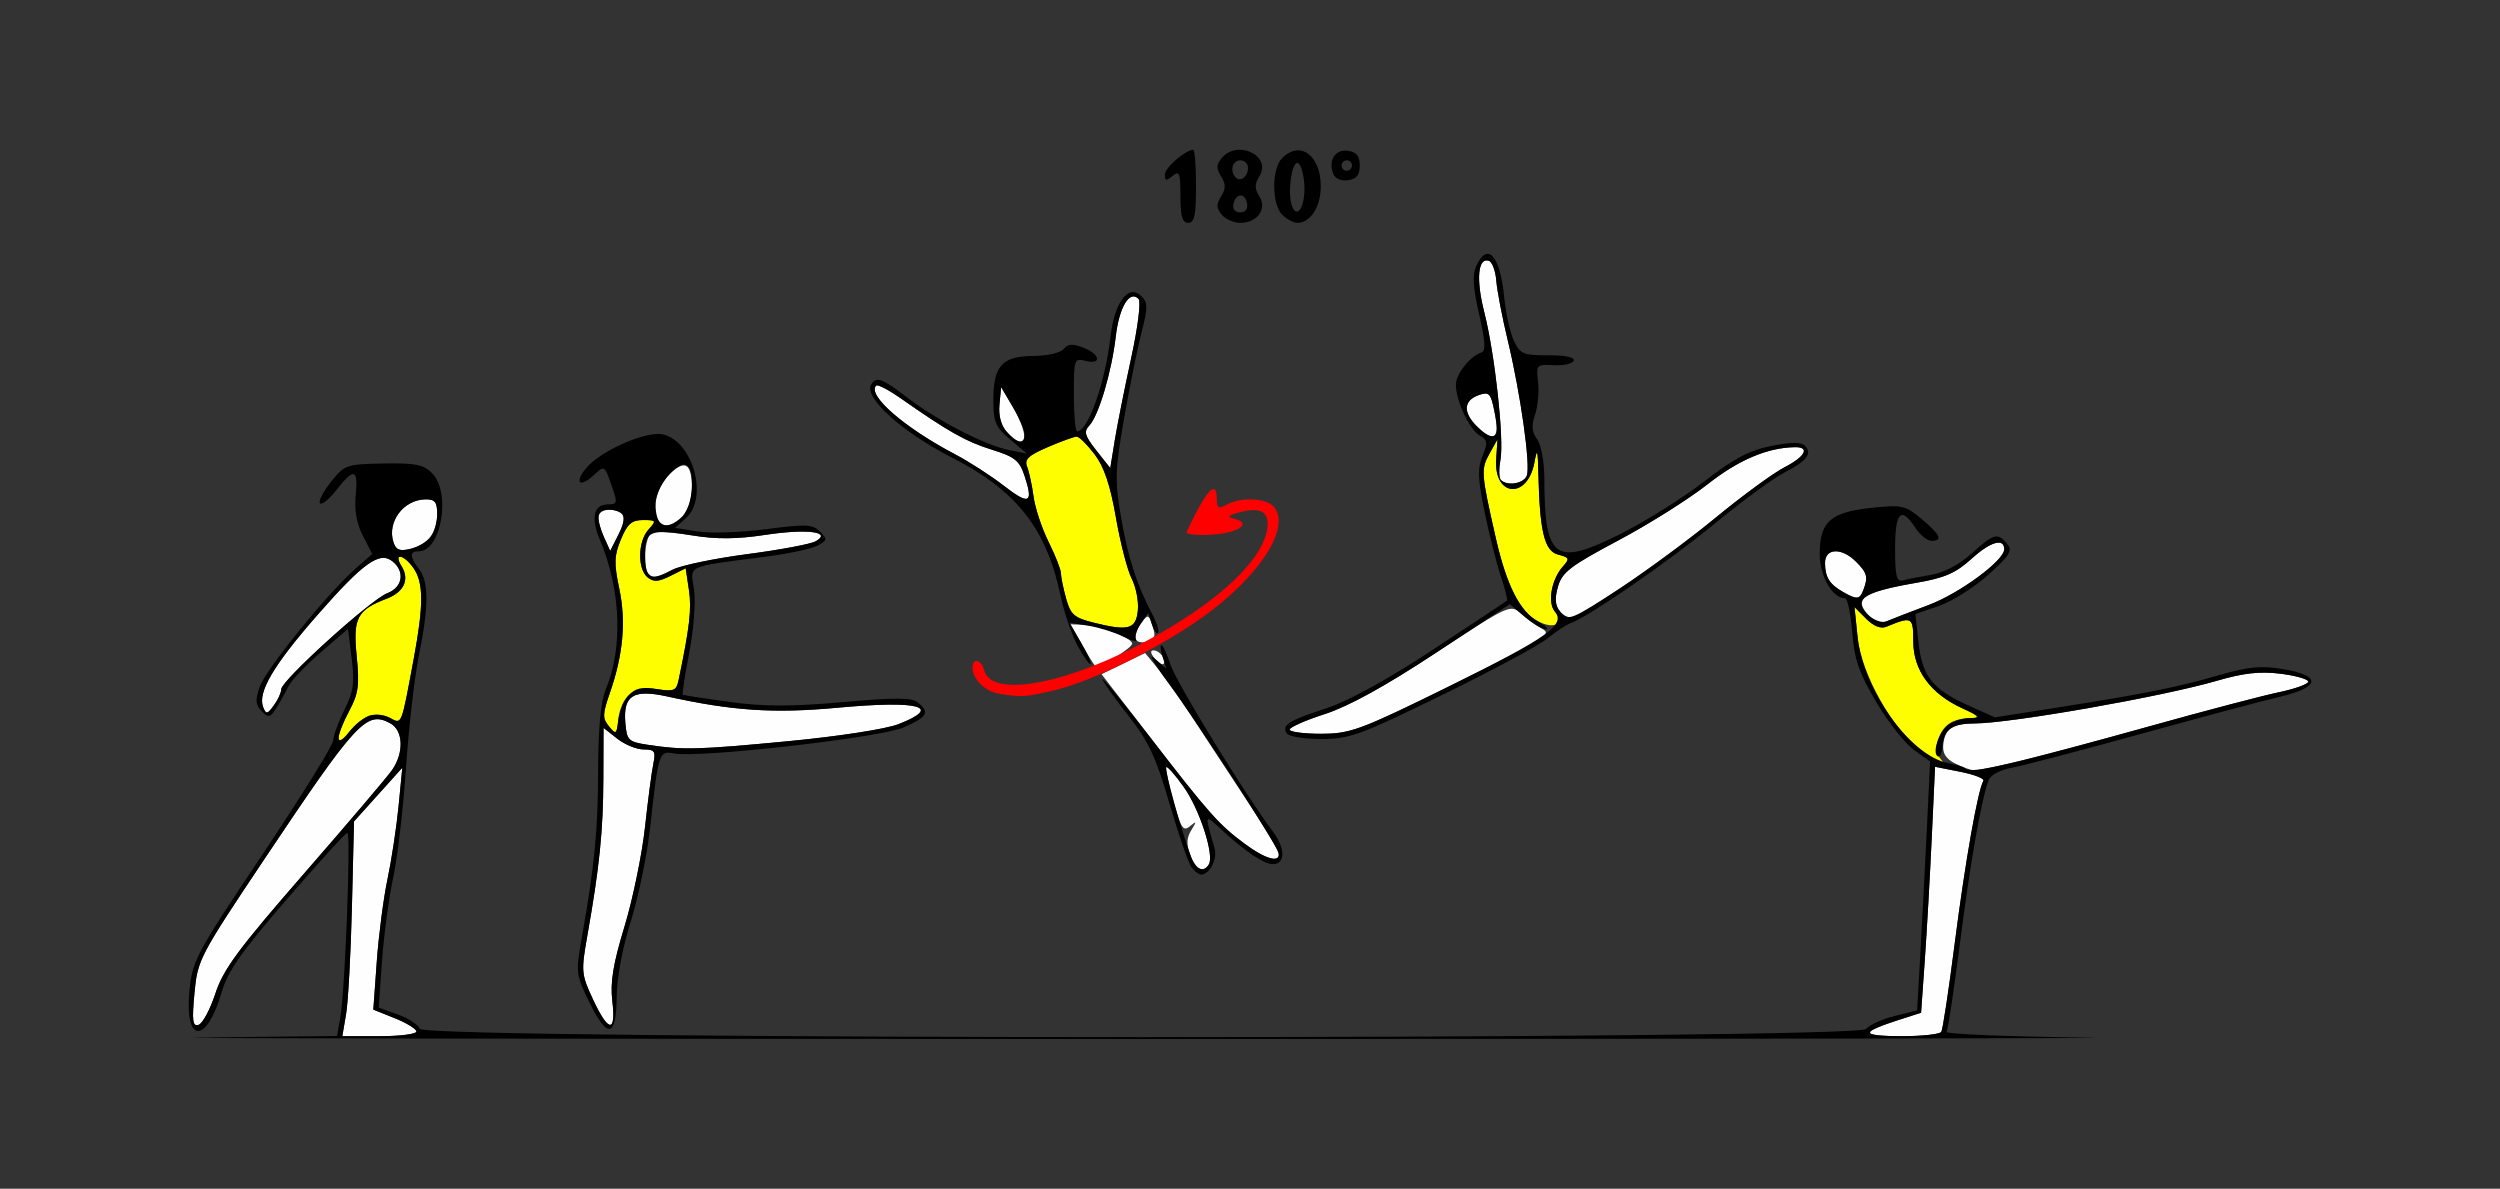 <?xml version="1.0" encoding="UTF-8" standalone="no"?>
<!-- Created with Inkscape (http://www.inkscape.org/) -->

<svg
   xmlns:dc="http://purl.org/dc/elements/1.1/"
   xmlns:cc="http://creativecommons.org/ns#"
   xmlns:rdf="http://www.w3.org/1999/02/22-rdf-syntax-ns#"
   xmlns:svg="http://www.w3.org/2000/svg"
   xmlns="http://www.w3.org/2000/svg"
   xmlns:sodipodi="http://sodipodi.sourceforge.net/DTD/sodipodi-0.dtd"
   xmlns:inkscape="http://www.inkscape.org/namespaces/inkscape"
   id="svg3444"
   version="1.1"
   inkscape:version="0.91 r13725"
   width="449.533"
   height="213.75"
   viewBox="0 0 449.533 213.75"
   sodipodi:docname="fx120902.svg">
  <rect x="0" y="0" width="449.533" height="213.75" fill="#333333" stroke="none"/>
  <defs
     id="defs3448" />
  <sodipodi:namedview
     pagecolor="#a3a3a3"
     bordercolor="#666666"
     borderopacity="1"
     objecttolerance="10"
     gridtolerance="10"
     guidetolerance="10"
     inkscape:pageopacity="0"
     inkscape:pageshadow="2"
     inkscape:window-width="1462"
     inkscape:window-height="848"
     id="namedview3446"
     showgrid="false"
     inkscape:zoom="1.9662273"
     inkscape:cx="226.03372"
     inkscape:cy="96.64727"
     inkscape:window-x="0"
     inkscape:window-y="0"
     inkscape:window-maximized="0"
     inkscape:current-layer="svg3444" />
  <g
     id="g3454"
     transform="translate(-7.368,2.571)">
    <path
       style="fill:#fefefe"
       d="m 69.599,179.766 c 0.374,-2.191 0.847,-10.882 1.052,-19.313 l 0.373,-15.329 4.343,-4.828 4.343,-4.828 -0.666,6.867 c -0.366,3.777 -1.26,9.683 -1.987,13.125 -0.726,3.442 -1.6,10.139 -1.94,14.883 l -0.619,8.625 3.873,1.554 c 2.13,0.855 3.873,1.931 3.873,2.39 0,0.46 -2.998,0.836 -6.662,0.836 l -6.662,0 0.679,-3.984 z m 273.771,3.281 c 0.38,-0.387 2.658,-1.336 5.062,-2.109 l 4.372,-1.406 0.663,-9.375 c 0.364,-5.156 0.93,-15.107 1.256,-22.113 l 0.593,-12.738 4.566,0.906 c 2.511,0.498 4.369,1.227 4.127,1.619 -0.985,1.599 -3.294,14.678 -5.134,29.076 -1.075,8.411 -2.169,15.642 -2.432,16.069 -0.263,0.427 -3.467,0.776 -7.121,0.776 -3.653,0 -6.332,-0.316 -5.952,-0.703 z M 42.333,175.995 c 0.555,-5.959 0.908,-6.639 12.38,-23.799 16.823,-25.164 18.534,-27.017 22.821,-24.715 2.361,1.267 2.516,5.289 0.325,8.427 -0.869,1.244 -7.983,9.61 -15.809,18.59 -11.808,13.549 -14.521,17.218 -15.944,21.56 -0.943,2.878 -2.306,5.421 -3.029,5.652 -1.077,0.344 -1.212,-0.69 -0.744,-5.715 z m 71.663,1.145 c -2.111,-4.521 -2.157,-5.04 -1.016,-11.484 2.177,-12.29 2.846,-18.837 2.877,-28.145 l 0.031,-9.209 2.462,1.943 c 1.354,1.069 3.491,1.943 4.747,1.943 1.999,0 2.218,0.322 1.75,2.578 -0.294,1.418 -0.974,6.586 -1.51,11.484 -0.536,4.898 -2.194,12.914 -3.684,17.812 -2.046,6.727 -2.58,9.996 -2.181,13.359 0.689,5.812 -0.683,5.701 -3.476,-0.282 z m 107.404,-25.968 c -0.723,-1.897 -0.678,-3.073 0.173,-4.453 1.004,-1.628 0.971,-1.722 -0.245,-0.714 -1.2,0.994 -1.631,0.335 -2.991,-4.572 -0.874,-3.154 -1.433,-5.89 -1.242,-6.082 0.191,-0.191 1.614,1.444 3.163,3.635 2.841,4.018 5.492,12.23 4.478,13.875 -0.993,1.611 -2.338,0.93 -3.336,-1.689 z m 9.814,-1.989 c -4.652,-3.435 -6.599,-5.63 -17.134,-19.308 l -8.641,-11.219 3.914,-1.902 3.914,-1.902 2.325,2.808 c 1.279,1.544 3.828,5.128 5.664,7.964 1.837,2.836 6.216,9.515 9.732,14.842 3.516,5.327 6.393,10.073 6.393,10.547 0,1.613 -2.517,0.866 -6.168,-1.831 z M 358.878,134.694 c -1.662,-0.865 -2.262,-1.864 -2.08,-3.461 0.319,-2.791 1.688,-3.7 5.594,-3.719 6.594,-0.031 33.826,-4.826 43.609,-7.679 4.8,-1.4 7.754,-1.725 11.449,-1.262 2.738,0.343 4.979,0.985 4.979,1.427 0,0.442 -2.418,1.309 -5.374,1.927 -2.956,0.619 -13.364,3.358 -23.131,6.088 -18.036,5.041 -29.592,7.933 -31.6,7.908 -0.611,-0.007 -2.162,-0.561 -3.447,-1.23 z m -235.047,-3.343 c -3.489,-0.532 -3.757,-0.794 -4.019,-3.932 -0.414,-4.956 1.416,-6.108 7.556,-4.754 11.727,2.586 19.139,3.077 30.547,2.024 14.792,-1.365 19.095,-0.209 11.006,2.957 -2.25,0.881 -10.848,2.207 -19.856,3.062 -16.354,1.554 -18.841,1.617 -25.234,0.642 z m 115.421,-2.729 c 0,-0.414 2.864,-1.678 6.365,-2.809 4.235,-1.368 10.873,-5.025 19.84,-10.928 13.204,-8.693 13.513,-8.837 15.364,-7.162 1.039,0.94 2.668,2.124 3.619,2.63 1.532,0.816 1.265,1.192 -2.336,3.293 -2.236,1.304 -10.28,5.377 -17.875,9.051 -12.383,5.989 -14.385,6.679 -19.393,6.679 -3.071,0 -5.584,-0.339 -5.584,-0.753 z M 54.682,124.563 c -1.023,-2.646 1.871,-7.551 9.779,-16.57 8.306,-9.473 11.21,-11.526 13.549,-9.578 2.229,1.856 1.733,4.641 -1.013,5.689 -2.951,1.125 -19.053,15.708 -19.053,17.255 0,0.603 -0.601,1.915 -1.335,2.915 -1.188,1.619 -1.4,1.651 -1.927,0.289 z m 147.3,-11.125 -2.101,-3.75 2.163,0.071 c 2.932,0.097 8.52,2.186 8.899,3.327 0.236,0.71 -5.219,4.102 -6.596,4.102 -0.145,0 -1.209,-1.688 -2.365,-3.75 z m 12.991,2.366 c -0.737,-0.891 -0.808,-1.429 -0.188,-1.429 1.129,0 2.446,1.779 1.798,2.429 -0.235,0.236 -0.96,-0.214 -1.61,-1 z m -3.314,-3.343 c -0.303,-0.492 0.052,-1.758 0.788,-2.814 1.173,-1.68 1.412,-1.729 1.923,-0.394 0.321,0.839 0.583,1.867 0.583,2.286 0,1.178 -2.676,1.927 -3.295,0.922 z m 131.92,-4.192 c -3.114,-3.124 -1.415,-4.366 8.244,-6.024 5.251,-0.901 7.188,-1.742 10.112,-4.392 3.36,-3.045 5.823,-3.745 5.823,-1.655 0,2.021 -8.017,7.928 -13.612,10.03 -3.308,1.243 -6.696,2.554 -7.529,2.914 -0.902,0.389 -2.131,0.036 -3.037,-0.873 z m -55.708,-0.9 c -0.874,-1.056 -0.974,-2.308 -0.358,-4.463 0.738,-2.583 2.229,-3.724 10.817,-8.285 5.478,-2.909 12.705,-7.454 16.059,-10.098 5.585,-4.403 10.801,-6.617 15.751,-6.686 2.757,-0.039 1.824,1.717 -1.933,3.64 -1.963,1.005 -7.535,5.088 -12.383,9.074 -7.84,6.446 -22.448,16.634 -25.578,17.839 -0.639,0.246 -1.707,-0.213 -2.375,-1.021 z m 50.915,-3.488 c -2.458,-1.398 -3.239,-2.647 -3.257,-5.208 -0.018,-2.712 2.997,-2.838 5.593,-0.234 2,2.007 2.192,2.753 1.302,5.08 -0.666,1.741 -1.134,1.787 -3.638,0.363 z M 123.988,100.625 c -1.143,-1.146 -0.65,-6.924 0.633,-7.417 0.691,-0.266 3.95,-0.042 7.243,0.497 4.31,0.706 7.984,0.678 13.115,-0.1 7.526,-1.142 12.093,-0.553 9.042,1.165 -0.873,0.492 -6.419,1.529 -12.326,2.306 -5.906,0.777 -11.921,2.031 -13.367,2.788 -2.972,1.555 -3.464,1.641 -4.341,0.761 z M 78.104,94.899 c -1.156,-3.654 1.829,-7.626 5.774,-7.682 1.689,-0.024 2.103,0.489 2.103,2.604 0,3.357 -1.67,5.541 -4.818,6.301 -1.946,0.47 -2.606,0.206 -3.059,-1.223 z m 37.918,-0.758 c -1.52,-3.346 -1.326,-5.081 0.566,-5.064 3.061,0.027 3.619,1.243 2.024,4.405 l -1.52,3.013 -1.069,-2.354 z M 125.857,91.25 c -1.465,-1.469 -0.504,-6.142 1.721,-8.374 2.927,-2.936 4.198,-2.225 4.198,2.347 0,4.51 -3.688,8.265 -5.919,6.027 z m 61.994,-6.488 c -2.313,-1.793 -6.233,-4.323 -8.712,-5.623 -9.177,-4.813 -15.92,-10.68 -14.226,-12.379 0.259,-0.259 2.216,0.75 4.35,2.244 8.662,6.062 11.799,7.832 16.429,9.274 4.178,1.301 4.998,1.96 5.916,4.75 1.623,4.933 0.838,5.296 -3.758,1.734 z m 89.397,-1.023 c -0.349,-0.35 -0.387,-1.958 -0.085,-3.573 0.695,-3.715 -0.988,-19.096 -2.914,-26.638 -1.494,-5.851 -1.133,-9.856 0.831,-9.21 0.599,0.197 1.202,1.802 1.34,3.567 0.138,1.765 1.063,6.584 2.055,10.709 2.315,9.62 4.136,22.531 3.436,24.361 -0.553,1.444 -3.509,1.942 -4.663,0.784 z m -72.742,-5.303 c -2.082,-2.635 -2.297,-3.388 -1.278,-4.474 1.699,-1.811 4.024,-9.634 4.769,-16.043 0.616,-5.302 2.513,-8.418 4.103,-6.738 0.455,0.48 -0.13,5.137 -1.343,10.695 -1.182,5.414 -2.508,12.068 -2.948,14.787 l -0.8,4.943 -2.503,-3.168 z m -16.109,-3.349 c -1.029,-1.14 -1.504,-2.922 -1.313,-4.922 l 0.299,-3.135 2.103,3.569 c 3.227,5.477 2.501,8.467 -1.089,4.487 z M 272.897,74.062 c -2.457,-2.464 -2.368,-4.56 0.234,-5.538 1.788,-0.672 2.191,-0.422 2.693,1.671 1.441,6.007 0.477,7.281 -2.927,3.867 z"
       id="path3464"
       inkscape:connector-curvature="0" />
    <path
       style="fill:#fefe00"
       d="m 352.945,132.448 c -5.201,-3.712 -10.869,-13.754 -11.561,-20.484 l -0.554,-5.382 2.087,2.094 c 1.347,1.351 2.642,1.864 3.65,1.446 4.622,-1.915 4.834,-1.797 4.834,2.665 0,5.162 3.125,9.409 8.84,12.013 2.727,1.243 3.214,1.727 1.751,1.742 -3.31,0.034 -5.073,1.073 -6.009,3.544 -0.6,1.584 -0.541,2.743 0.186,3.622 1.578,1.907 0.77,1.592 -3.224,-1.259 z M 68.224,130.191 c 0,-0.722 0.877,-2.954 1.949,-4.961 1.653,-3.094 1.855,-4.591 1.328,-9.852 -0.683,-6.823 0.075,-8.27 5.393,-10.299 3.122,-1.191 4.164,-3.452 2.684,-5.829 -1.547,-2.484 0.386,-2.184 2.144,0.333 1.821,2.609 1.836,6.646 0.059,16.198 -2.29,12.309 -2.128,11.9 -4.27,10.75 -2.465,-1.324 -5.053,-0.429 -7.394,2.557 -1.099,1.402 -1.894,1.864 -1.894,1.103 z m 48.644,-2.154 c -1.189,-1.448 -1.168,-2.191 0.164,-6.016 2.4,-6.889 2.936,-12.862 1.686,-18.772 -0.964,-4.555 -0.917,-5.914 0.305,-8.846 1.16,-2.784 1.94,-3.465 3.972,-3.465 2.391,0 2.444,0.094 0.982,1.714 -1.914,2.121 -2.017,7.04 -0.179,8.569 1.081,0.9 1.944,0.85 4.117,-0.238 l 2.75,-1.376 0.586,3.918 c 0.509,3.406 0.13,6.697 -1.873,16.248 -0.393,1.873 -0.847,2.053 -3.942,1.556 -4.098,-0.657 -6.396,1.216 -6.899,5.624 -0.289,2.535 -0.411,2.614 -1.668,1.083 z m 87.098,-18.655 c -3.448,-0.862 -4.101,-1.44 -4.901,-4.329 -0.508,-1.834 -0.926,-3.876 -0.929,-4.537 -0.003,-0.662 -0.998,-3.193 -2.21,-5.625 -1.213,-2.432 -2.433,-6.109 -2.712,-8.172 -0.279,-2.062 -0.802,-4.485 -1.163,-5.382 -0.521,-1.297 0.244,-2.019 3.724,-3.516 2.409,-1.036 4.744,-1.883 5.189,-1.883 0.445,0 1.895,1.427 3.221,3.172 1.719,2.26 2.824,5.541 3.846,11.413 0.789,4.532 2.062,9.46 2.831,10.95 0.768,1.49 1.267,4.054 1.108,5.697 -0.331,3.425 -1.675,3.797 -8.005,2.213 z m 79.918,-0.261 c -3.216,-1.709 -5.625,-6.468 -7.542,-14.902 -2.652,-11.666 -2.708,-12.398 -1.168,-15.174 l 1.464,-2.638 -0.235,3.622 c -0.44,6.799 5.662,7.242 6.885,0.499 0.479,-2.639 0.599,-2.284 0.701,2.076 0.244,10.452 1.098,13.933 3.566,14.555 2.011,0.506 2.105,0.729 0.878,2.095 -2.093,2.331 -2.846,6.486 -1.475,8.142 1.826,2.207 -0.117,3.297 -3.075,1.725 z"
       id="path3460"
       inkscape:connector-curvature="0" />
    <path
       style="fill:#fe0000"
       d="m 186.916,122.15 c -2.475,-0.431 -4.673,-2.63 -4.673,-4.673 0,-1.86 1.589,-1.467 2.107,0.521 1.211,4.646 13.169,2.827 26.775,-4.073 13.666,-6.93 22.832,-14.946 24.045,-21.026 0.671,-3.368 -0.977,-4.455 -5.032,-3.319 -1.992,0.558 -2.189,0.809 -0.881,1.117 3.347,0.789 0.863,2.59 -3.959,2.87 -2.711,0.158 -4.769,-0.053 -4.575,-0.469 3.568,-7.629 5.445,-9.656 5.445,-5.879 0,1.596 0.296,1.749 1.808,0.938 2.64,-1.418 7.131,-1.185 8.475,0.438 3.075,3.717 -2.603,12.481 -12.83,19.801 -7.652,5.477 -19.74,11.469 -26.424,13.096 -5.292,1.289 -6.287,1.352 -10.28,0.656 z"
       id="path3458"
       inkscape:connector-curvature="0" />
    <path
       style="fill:#000000"
       d="m 43.572,183.985 24.413,-0.266 0.594,-3.5 c 0.856,-5.043 1.913,-33.032 1.247,-33.032 -0.308,0 -5.211,5.379 -10.896,11.953 -8.213,9.498 -10.621,12.938 -11.726,16.752 -2.692,9.291 -6.653,9.205 -5.784,-0.126 0.523,-5.619 1.035,-6.579 13.207,-24.795 6.965,-10.422 12.663,-19.605 12.663,-20.405 0,-0.8 0.895,-3.253 1.988,-5.449 1.653,-3.32 1.877,-4.89 1.327,-9.301 l -0.661,-5.307 -4.777,4.116 c -2.627,2.264 -5.213,4.926 -5.746,5.917 -3.348,6.223 -3.449,6.32 -4.961,4.803 -1.163,-1.166 -1.235,-1.992 -0.387,-4.432 1.09,-3.137 12.16,-16.779 17.262,-21.272 L 74.299,97.031 72.613,93.75 c -1.131,-2.201 -1.554,-4.593 -1.283,-7.266 0.483,-4.771 -0.313,-4.993 -3.455,-0.966 -1.295,1.66 -2.628,2.744 -2.963,2.408 -0.334,-0.335 0.54,-2.052 1.942,-3.816 2.465,-3.099 2.78,-3.21 9.446,-3.337 5.748,-0.11 7.205,0.179 8.756,1.735 3.471,3.482 1.667,14.054 -2.398,14.054 -1.692,0 -1.669,0.902 0.083,3.226 1.751,2.322 1.735,6.693 -0.056,15.524 -0.784,3.867 -1.824,12.938 -2.31,20.156 -0.486,7.219 -1.518,16.078 -2.293,19.688 -0.776,3.609 -1.683,10.36 -2.017,15.002 l -0.606,8.439 3.454,1.253 c 1.9,0.689 3.682,1.848 3.96,2.576 0.754,1.972 258.402,1.993 260.033,0.021 0.593,-0.716 2.902,-1.763 5.133,-2.327 l 4.056,-1.025 0.572,-10.095 c 0.314,-5.552 0.84,-15.62 1.168,-22.373 l 0.596,-12.278 -2.909,-2.078 c -1.6,-1.143 -4.643,-5.005 -6.762,-8.584 -3.133,-5.289 -3.944,-7.645 -4.34,-12.597 -0.268,-3.35 -0.85,-6.092 -1.294,-6.092 -2.291,0 -4.545,-3.951 -4.545,-7.969 0,-5.792 1.932,-7.512 9.306,-8.285 5.467,-0.573 6.075,-0.44 8.96,1.96 3.413,2.84 3.943,3.981 1.849,3.981 -0.759,0 -2.069,-1.055 -2.911,-2.344 -2.588,-3.962 -3.652,-2.873 -3.652,3.739 0,4.949 0.261,6.013 1.402,5.707 0.771,-0.207 3.074,-0.66 5.118,-1.008 2.292,-0.39 5.068,-1.858 7.246,-3.832 3.983,-3.61 4.67,-3.798 6.368,-1.745 1.026,1.24 0.526,2.062 -3.39,5.582 -2.526,2.27 -6.507,4.786 -8.847,5.591 l -4.253,1.463 0.559,5.093 c 0.672,6.125 2.515,8.455 8.977,11.348 l 4.768,2.135 11.12,-1.749 c 15.886,-2.499 21.439,-3.608 29.083,-5.809 5.463,-1.573 7.688,-1.783 11.682,-1.104 6.921,1.178 6.64,3.251 -0.673,4.97 -3.084,0.725 -14.439,3.76 -25.234,6.744 -10.794,2.984 -21.174,5.702 -23.066,6.04 -1.905,0.34 -3.705,1.305 -4.033,2.163 -1.3,3.392 -3.29,14.699 -5.148,29.234 -1.075,8.411 -2.165,15.635 -2.423,16.054 -0.258,0.419 11.012,0.88 25.044,1.026 14.032,0.146 -61.964,0.265 -168.879,0.266 -106.916,3e-4 -183.407,-0.119 -169.98,-0.265 z m 38.671,-1.071 c 0,-0.46 -1.743,-1.535 -3.873,-2.39 l -3.873,-1.554 0.619,-8.625 c 0.341,-4.744 1.214,-11.441 1.94,-14.883 0.726,-3.442 1.62,-9.348 1.987,-13.125 l 0.666,-6.867 -4.343,4.828 -4.343,4.828 -0.373,15.329 c -0.205,8.431 -0.678,17.122 -1.052,19.313 l -0.679,3.984 6.662,0 c 3.664,0 6.662,-0.376 6.662,-0.836 z m 274.2,0.059 c 0.263,-0.427 1.357,-7.658 2.432,-16.069 1.84,-14.398 4.149,-27.477 5.134,-29.076 0.242,-0.392 -1.616,-1.121 -4.127,-1.619 l -4.566,-0.906 -0.593,12.738 c -0.326,7.006 -0.891,16.957 -1.256,22.113 l -0.663,9.375 -4.372,1.406 c -6.626,2.131 -6.41,2.812 0.89,2.812 3.653,0 6.858,-0.349 7.121,-0.776 z m -310.336,-6.916 c 1.422,-4.342 4.136,-8.011 15.944,-21.56 7.826,-8.98 14.941,-17.346 15.809,-18.59 2.191,-3.138 2.036,-7.159 -0.325,-8.427 -4.288,-2.302 -5.999,-0.449 -22.821,24.715 -11.472,17.16 -11.826,17.84 -12.38,23.799 -0.468,5.025 -0.333,6.059 0.744,5.715 0.723,-0.231 2.087,-2.774 3.029,-5.652 z m 323.695,-41.599 c 3.502,-0.814 14.357,-3.713 24.123,-6.443 9.766,-2.73 20.175,-5.469 23.131,-6.088 2.956,-0.619 5.374,-1.486 5.374,-1.927 0,-0.442 -2.241,-1.084 -4.979,-1.427 -3.694,-0.463 -6.648,-0.137 -11.449,1.262 -9.783,2.853 -37.015,7.648 -43.609,7.679 -4.001,0.019 -5.535,1.091 -5.709,3.992 -0.078,1.307 -0.475,2.17 -0.881,1.919 -1.057,-0.655 0.192,-4.307 1.947,-5.691 0.817,-0.645 2.562,-1.181 3.878,-1.192 2.076,-0.018 1.893,-0.248 -1.386,-1.742 -5.714,-2.604 -8.84,-6.851 -8.84,-12.013 0,-4.462 -0.213,-4.58 -4.834,-2.665 -1.009,0.418 -2.304,-0.095 -3.65,-1.446 l -2.087,-2.094 0.554,5.382 c 0.986,9.579 9.55,21.457 16.366,22.697 1.369,0.249 2.673,0.638 2.899,0.864 0.687,0.689 2.509,0.476 9.153,-1.068 z M 73.821,126.097 c 0.995,-0.317 2.656,-0.122 3.691,0.434 2.142,1.15 1.98,1.559 4.27,-10.75 1.777,-9.552 1.762,-13.589 -0.059,-16.198 -1.758,-2.517 -3.691,-2.817 -2.144,-0.333 1.48,2.377 0.438,4.638 -2.684,5.829 -5.318,2.028 -6.076,3.476 -5.393,10.299 0.527,5.261 0.325,6.758 -1.328,9.852 -2.508,4.693 -2.541,7.028 -0.056,3.858 1.041,-1.328 2.708,-2.674 3.703,-2.991 z m -15.877,-4.739 c 0,-1.547 16.102,-16.13 19.053,-17.255 2.746,-1.047 3.242,-3.833 1.013,-5.689 -2.339,-1.947 -5.243,0.106 -13.549,9.578 -7.908,9.019 -10.803,13.924 -9.779,16.57 0.527,1.363 0.739,1.331 1.927,-0.289 0.734,-1.001 1.335,-2.313 1.335,-2.915 z M 354.145,106.227 c 5.595,-2.102 13.612,-8.01 13.612,-10.03 0,-2.09 -2.463,-1.39 -5.823,1.655 -2.924,2.65 -4.86,3.491 -10.112,4.392 -6.841,1.174 -9.766,2.27 -9.766,3.659 0,1.711 3.062,3.885 4.56,3.238 0.833,-0.36 4.221,-1.671 7.529,-2.914 z m -11.721,-2.71 c 0.89,-2.326 0.699,-3.073 -1.302,-5.08 -2.596,-2.604 -5.612,-2.477 -5.593,0.234 0.017,2.56 0.799,3.81 3.257,5.208 2.505,1.425 2.972,1.378 3.638,-0.363 z M 84.813,93.988 c 0.643,-0.844 1.168,-2.719 1.168,-4.167 0,-2.115 -0.414,-2.627 -2.103,-2.604 -3.945,0.056 -6.93,4.027 -5.774,7.682 0.452,1.429 1.112,1.693 3.059,1.223 1.365,-0.33 3.008,-1.29 3.65,-2.134 z m 28.571,83.745 c -2.503,-5.12 -2.529,-5.349 -1.347,-12.023 2.256,-12.74 2.855,-18.982 2.886,-30.037 0.02,-7.354 0.474,-12.11 1.357,-14.23 3.145,-7.55 2.743,-17.953 -1.041,-26.94 -1.682,-3.996 -1.132,-6.379 1.473,-6.379 1.646,0 1.717,-0.287 0.749,-3.047 -1.442,-4.113 -1.319,-4.037 -3.442,-2.109 -2.479,2.251 -3.41,1.21 -1.235,-1.382 2.667,-3.179 10.928,-6.77 13.872,-6.029 5.366,1.351 8.092,11.37 4.082,15 l -1.973,1.786 4.076,0.655 c 2.242,0.36 7.764,0.173 12.272,-0.416 7.193,-0.94 8.379,-0.888 9.688,0.425 1.366,1.371 1.33,1.584 -0.427,2.527 -1.055,0.567 -5.205,1.457 -9.221,1.978 -14.686,1.906 -13.651,1.436 -12.996,5.907 0.324,2.208 -0.048,7.163 -0.849,11.334 -0.784,4.076 -1.314,7.492 -1.179,7.592 0.135,0.1 3.925,0.684 8.422,1.297 6.249,0.852 11.043,0.86 20.337,0.036 9.568,-0.849 12.458,-0.832 13.553,0.08 2.157,1.796 1.706,2.578 -2.58,4.468 -4.188,1.847 -36.791,5.544 -41.286,4.682 -2.711,-0.52 -2.819,-0.186 -4.3,13.312 -0.536,4.882 -2.102,12.476 -3.481,16.875 -1.501,4.788 -2.519,10.221 -2.538,13.538 -0.041,7.355 -1.636,7.716 -4.871,1.099 z m 4.088,-0.311 c -0.398,-3.364 0.135,-6.632 2.181,-13.359 1.49,-4.898 3.147,-12.914 3.684,-17.812 0.536,-4.898 1.216,-10.066 1.51,-11.484 0.468,-2.256 0.249,-2.578 -1.75,-2.578 -1.257,0 -3.393,-0.874 -4.747,-1.943 l -2.462,-1.943 -0.031,9.209 c -0.031,9.308 -0.7,15.855 -2.877,28.145 -1.141,6.444 -1.095,6.963 1.016,11.484 2.794,5.983 4.165,6.094 3.476,0.282 z m 31.593,-46.713 c 9.008,-0.856 17.606,-2.182 19.856,-3.062 8.089,-3.166 3.786,-4.322 -11.006,-2.957 -11.408,1.053 -18.82,0.562 -30.547,-2.024 -6.141,-1.354 -7.971,-0.203 -7.556,4.754 0.262,3.138 0.53,3.399 4.019,3.932 6.392,0.975 8.879,0.912 25.234,-0.642 z m -28.673,-8.215 c 1.192,-1.331 2.344,-1.597 5.042,-1.164 3.095,0.496 3.549,0.317 3.942,-1.556 2.003,-9.551 2.382,-12.843 1.873,-16.248 l -0.586,-3.918 -2.75,1.376 c -2.173,1.087 -3.036,1.137 -4.117,0.238 -1.837,-1.53 -1.734,-6.448 0.179,-8.569 1.462,-1.621 1.409,-1.714 -0.982,-1.714 -2.032,0 -2.812,0.68 -3.972,3.465 -1.221,2.933 -1.268,4.291 -0.305,8.846 1.25,5.91 0.714,11.883 -1.686,18.772 -1.332,3.825 -1.353,4.568 -0.164,6.016 1.257,1.531 1.379,1.452 1.668,-1.083 0.172,-1.504 1.007,-3.511 1.856,-4.46 z m 7.936,-22.63 c 1.445,-0.756 7.46,-2.01 13.367,-2.788 5.906,-0.777 11.453,-1.815 12.326,-2.306 3.051,-1.718 -1.516,-2.307 -9.042,-1.165 -5.131,0.778 -8.805,0.806 -13.115,0.1 -7.444,-1.219 -8.499,-0.829 -8.499,3.141 0,4.715 0.796,5.199 4.964,3.018 z m -9.15,-10.084 c -1.634,-1.179 -4.225,-0.784 -4.225,0.645 0,0.749 0.481,2.422 1.069,3.716 l 1.069,2.354 1.52,-3.013 c 0.996,-1.974 1.191,-3.251 0.566,-3.702 z m 10.888,0.543 c 1.85,-1.68 2.405,-8.219 0.782,-9.225 -1.588,-0.985 -5.615,3.912 -5.615,6.828 0,4.245 1.809,5.143 4.833,2.397 z m 91.609,63.176 c -0.54,-0.653 -2.336,-5.821 -3.989,-11.484 -2.504,-8.574 -3.766,-11.26 -7.543,-16.055 -2.495,-3.167 -4.536,-6.057 -4.536,-6.423 0,-0.366 3.851,4.334 8.557,10.445 10.446,13.564 12.404,15.769 17.051,19.2 3.823,2.823 6.515,3.505 6.003,1.52 -0.436,-1.689 -14.437,-23.252 -19.855,-30.578 -2.53,-3.421 -3.631,-5.375 -2.446,-4.344 l 2.154,1.875 -0.654,-2.109 c -0.36,-1.16 -0.448,-2.109 -0.197,-2.109 0.252,0 0.977,1.577 1.611,3.505 1.077,3.275 13.314,23.212 18.413,30.001 2.284,3.041 2.272,5.869 -0.025,5.869 -1.549,0 -4.955,-2.274 -8.99,-6.001 -3.385,-3.127 -3.305,-3.304 -1.451,3.234 0.522,1.84 -0.936,4.643 -2.414,4.643 -0.388,0 -1.148,-0.534 -1.688,-1.188 z m 3.061,-0.639 c 1.013,-1.645 -1.637,-9.857 -4.478,-13.875 -1.549,-2.191 -2.985,-3.813 -3.192,-3.605 -0.359,0.36 2.791,11.703 4.505,16.226 0.847,2.233 2.226,2.78 3.166,1.254 z m 13.998,-23.567 c -0.925,-1.501 0.307,-2.277 7.193,-4.533 3.934,-1.289 10.953,-5.152 19.159,-10.546 7.123,-4.682 13.086,-8.63 13.251,-8.774 0.165,-0.144 -0.325,-2.11 -1.089,-4.368 -0.764,-2.258 -2.076,-7.437 -2.914,-11.509 -1.238,-6.012 -1.311,-7.92 -0.389,-10.154 0.983,-2.382 0.915,-2.875 -0.512,-3.676 -1.846,-1.036 -4.276,-6.231 -4.276,-9.141 0,-1.903 2.536,-5.097 4.594,-5.785 0.805,-0.269 0.696,-2.064 -0.415,-6.869 -1.109,-4.797 -1.247,-7.07 -0.525,-8.659 2.021,-4.449 4.296,-1.943 5.026,5.536 0.287,2.941 1.08,6.51 1.762,7.933 1.124,2.344 1.702,2.584 6.166,2.565 3.079,-0.013 4.793,0.352 4.571,0.973 -0.195,0.547 -1.799,0.912 -3.564,0.81 -3.131,-0.179 -3.2,-0.106 -2.836,3.024 0.205,1.764 -0.042,4.401 -0.548,5.86 -0.684,1.969 -0.59,3.108 0.368,4.421 0.726,0.996 1.294,4.046 1.3,6.98 0.029,14.695 1.859,16.02 13.812,9.997 4.477,-2.256 11.223,-6.492 14.99,-9.412 5.238,-4.061 8.052,-5.552 11.964,-6.34 3.607,-0.727 5.407,-0.737 6.106,-0.035 1.38,1.384 0.306,2.76 -3.786,4.854 -1.928,0.987 -7.472,5.055 -12.32,9.041 -8.36,6.874 -22.619,16.735 -25.962,17.956 -0.849,0.31 -2.744,1.556 -4.211,2.769 -1.467,1.213 -9.971,5.782 -18.898,10.153 -14.84,7.266 -16.71,7.948 -21.811,7.948 -3.069,0 -5.862,-0.459 -6.207,-1.019 z m 28.921,-8.331 c 18.088,-8.921 21.284,-11.173 19.285,-13.589 -1.353,-1.635 -0.586,-5.805 1.493,-8.12 1.226,-1.366 1.133,-1.588 -0.878,-2.095 -2.469,-0.622 -3.322,-4.103 -3.566,-14.555 -0.102,-4.359 -0.222,-4.715 -0.701,-2.076 -1.224,6.742 -7.326,6.3 -6.885,-0.499 l 0.235,-3.622 -1.464,2.638 c -1.541,2.776 -1.484,3.509 1.168,15.174 1.913,8.416 4.32,13.181 7.542,14.935 1.411,0.768 2.072,1.413 1.468,1.433 -0.603,0.021 -2.312,-0.989 -3.798,-2.243 l -2.701,-2.28 -13.435,8.846 c -8.933,5.881 -15.568,9.535 -19.8,10.902 -3.501,1.131 -6.365,2.395 -6.365,2.809 0,0.414 2.553,0.753 5.673,0.753 5.253,0 6.938,-0.624 22.73,-8.412 z m 31.553,-18.094 c 4.291,-2.79 11.768,-8.334 16.616,-12.32 4.848,-3.986 10.42,-8.069 12.383,-9.074 3.757,-1.923 4.69,-3.679 1.933,-3.64 -4.951,0.069 -10.167,2.283 -15.751,6.686 -3.354,2.644 -10.581,7.189 -16.059,10.098 -8.588,4.561 -10.078,5.703 -10.817,8.285 -0.616,2.155 -0.516,3.407 0.358,4.463 1.508,1.823 1.784,1.713 11.338,-4.499 z M 281.91,82.955 c 0.7,-1.829 -1.121,-14.741 -3.436,-24.361 -0.993,-4.125 -1.917,-8.944 -2.055,-10.709 -0.138,-1.765 -0.741,-3.37 -1.34,-3.567 -1.964,-0.646 -2.325,3.359 -0.831,9.21 1.926,7.542 3.609,22.923 2.914,26.638 -0.302,1.615 -0.264,3.223 0.085,3.573 1.154,1.157 4.11,0.66 4.663,-0.784 z m -5.386,-8.658 c -0.061,-0.902 -0.376,-2.748 -0.701,-4.102 -0.502,-2.093 -0.905,-2.343 -2.693,-1.671 -2.602,0.978 -2.69,3.074 -0.234,5.538 2.305,2.312 3.774,2.407 3.628,0.234 z M 201.199,113.661 c -1.066,-1.928 -2.473,-6.036 -3.127,-9.13 -2.552,-12.067 -7.901,-18.873 -19.494,-24.806 -9.125,-4.67 -15.97,-10.872 -14.547,-13.182 0.914,-1.483 1.935,-1.107 6.514,2.4 5.411,4.143 13.943,8.545 18.223,9.401 l 3.254,0.651 -3.02,-2.549 c -2.618,-2.21 -3.02,-3.138 -3.02,-6.974 0,-6.244 1.564,-8.003 7.147,-8.037 2.593,-0.016 4.947,-0.553 5.497,-1.255 0.725,-0.924 1.59,-0.988 3.505,-0.258 3.067,1.17 3.426,3.149 0.434,2.396 -2.039,-0.513 -2.108,-0.313 -2.103,6.075 0.003,3.633 0.269,6.606 0.592,6.607 1.959,0.004 5.04,-8.746 6.005,-17.055 0.727,-6.257 3.258,-9.56 5.558,-7.252 1.166,1.17 1.168,2.03 0.015,6.5 -0.731,2.833 -2.144,9.811 -3.141,15.506 -1.641,9.383 -1.691,11.055 -0.532,17.812 1.24,7.225 2.827,12.111 5.719,17.601 0.766,1.454 1.179,2.857 0.919,3.118 -0.26,0.261 -0.762,-0.438 -1.114,-1.553 l -0.641,-2.027 -1.367,1.958 c -0.752,1.077 -1.126,2.35 -0.83,2.83 0.295,0.48 -0.719,0.243 -2.254,-0.525 -1.535,-0.768 -4.357,-1.652 -6.272,-1.963 l -3.482,-0.567 2.089,3.552 c 1.149,1.953 1.936,3.705 1.75,3.892 -0.186,0.187 -1.211,-1.237 -2.276,-3.165 z m 10.772,-6.492 c 0.159,-1.643 -0.34,-4.206 -1.108,-5.697 -0.768,-1.49 -2.042,-6.418 -2.831,-10.95 -1.022,-5.872 -2.127,-9.152 -3.846,-11.413 -1.327,-1.745 -2.776,-3.172 -3.221,-3.172 -0.445,0 -2.78,0.847 -5.189,1.883 -3.48,1.496 -4.245,2.219 -3.724,3.516 0.361,0.898 0.884,3.32 1.163,5.382 0.279,2.062 1.499,5.74 2.712,8.172 1.213,2.432 2.208,4.963 2.21,5.625 0.003,0.662 0.421,2.703 0.929,4.537 0.8,2.89 1.454,3.467 4.901,4.329 6.33,1.583 7.674,1.212 8.005,-2.213 z M 191.608,83.027 c -0.918,-2.79 -1.739,-3.449 -5.916,-4.75 -4.63,-1.442 -7.767,-3.212 -16.429,-9.274 -2.134,-1.493 -4.092,-2.503 -4.35,-2.244 -1.693,1.699 5.049,7.566 14.226,12.379 2.478,1.3 6.399,3.83 8.712,5.623 4.595,3.561 5.381,3.199 3.758,-1.734 z M 210.757,61.875 c 1.213,-5.558 1.798,-10.214 1.343,-10.695 -1.59,-1.679 -3.487,1.436 -4.103,6.738 -0.745,6.41 -3.07,14.233 -4.769,16.043 -1.019,1.086 -0.804,1.839 1.278,4.474 l 2.503,3.168 0.8,-4.943 c 0.44,-2.719 1.766,-9.373 2.948,-14.787 z m -19.168,13.647 c 0,-0.744 -0.946,-2.959 -2.103,-4.922 l -2.103,-3.569 -0.299,3.135 c -0.191,1.999 0.285,3.782 1.313,4.922 1.919,2.127 3.192,2.3 3.192,0.435 z m 28.037,-42.825 c 0,-4.162 -0.187,-4.647 -1.402,-3.635 -1.141,0.95 -1.402,0.904 -1.402,-0.246 0,-1.228 3.696,-4.441 5.107,-4.441 0.275,0 0.5,2.953 0.5,6.562 0,5.208 -0.289,6.562 -1.402,6.562 -1.064,0 -1.402,-1.159 -1.402,-4.802 z m 7.414,3.32 c -0.966,-1.167 -0.988,-1.865 -0.107,-3.281 0.87,-1.398 0.87,-2.2 0,-3.598 -0.882,-1.416 -0.859,-2.114 0.107,-3.281 2.836,-3.428 9.071,-0.408 6.775,3.281 -0.87,1.398 -0.87,2.2 0,3.598 1.426,2.291 -0.36,4.764 -3.441,4.764 -1.159,0 -2.659,-0.667 -3.334,-1.482 z m 4.558,-2.033 c -0.379,-1.976 -2.038,-1.852 -2.461,0.185 -0.176,0.849 0.339,1.456 1.237,1.456 0.963,0 1.421,-0.614 1.224,-1.641 z m 0.178,-6.383 c 0,-0.743 -0.631,-1.351 -1.402,-1.351 -1.408,0 -1.921,1.979 -0.804,3.1 0.872,0.875 2.206,-0.182 2.206,-1.749 z m 6.142,8.426 c -1.908,-1.914 -1.908,-8.264 0,-10.179 3.216,-3.226 6.943,-0.495 6.943,5.089 0,3.665 -1.857,6.562 -4.206,6.562 -0.698,0 -1.929,-0.663 -2.737,-1.473 z m 3.969,-5.669 c -0.164,-2.002 -0.718,-3.639 -1.232,-3.639 -1.092,0 -1.792,5.596 -0.97,7.746 1,2.614 2.519,-0.22 2.202,-4.107 z m 5.206,-1.698 c -0.931,-2.433 0.374,-4.443 2.67,-4.116 1.545,0.22 2.107,0.926 2.107,2.644 0,1.718 -0.562,2.424 -2.107,2.644 -1.264,0.18 -2.332,-0.289 -2.67,-1.172 z m 3.375,-1.472 c 0,-0.516 -0.421,-0.938 -0.935,-0.938 -0.514,0 -0.935,0.422 -0.935,0.938 0,0.516 0.421,0.938 0.935,0.938 0.514,0 0.935,-0.422 0.935,-0.938 z"
       id="path3456"
       inkscape:connector-curvature="0" />
  </g>
</svg>
